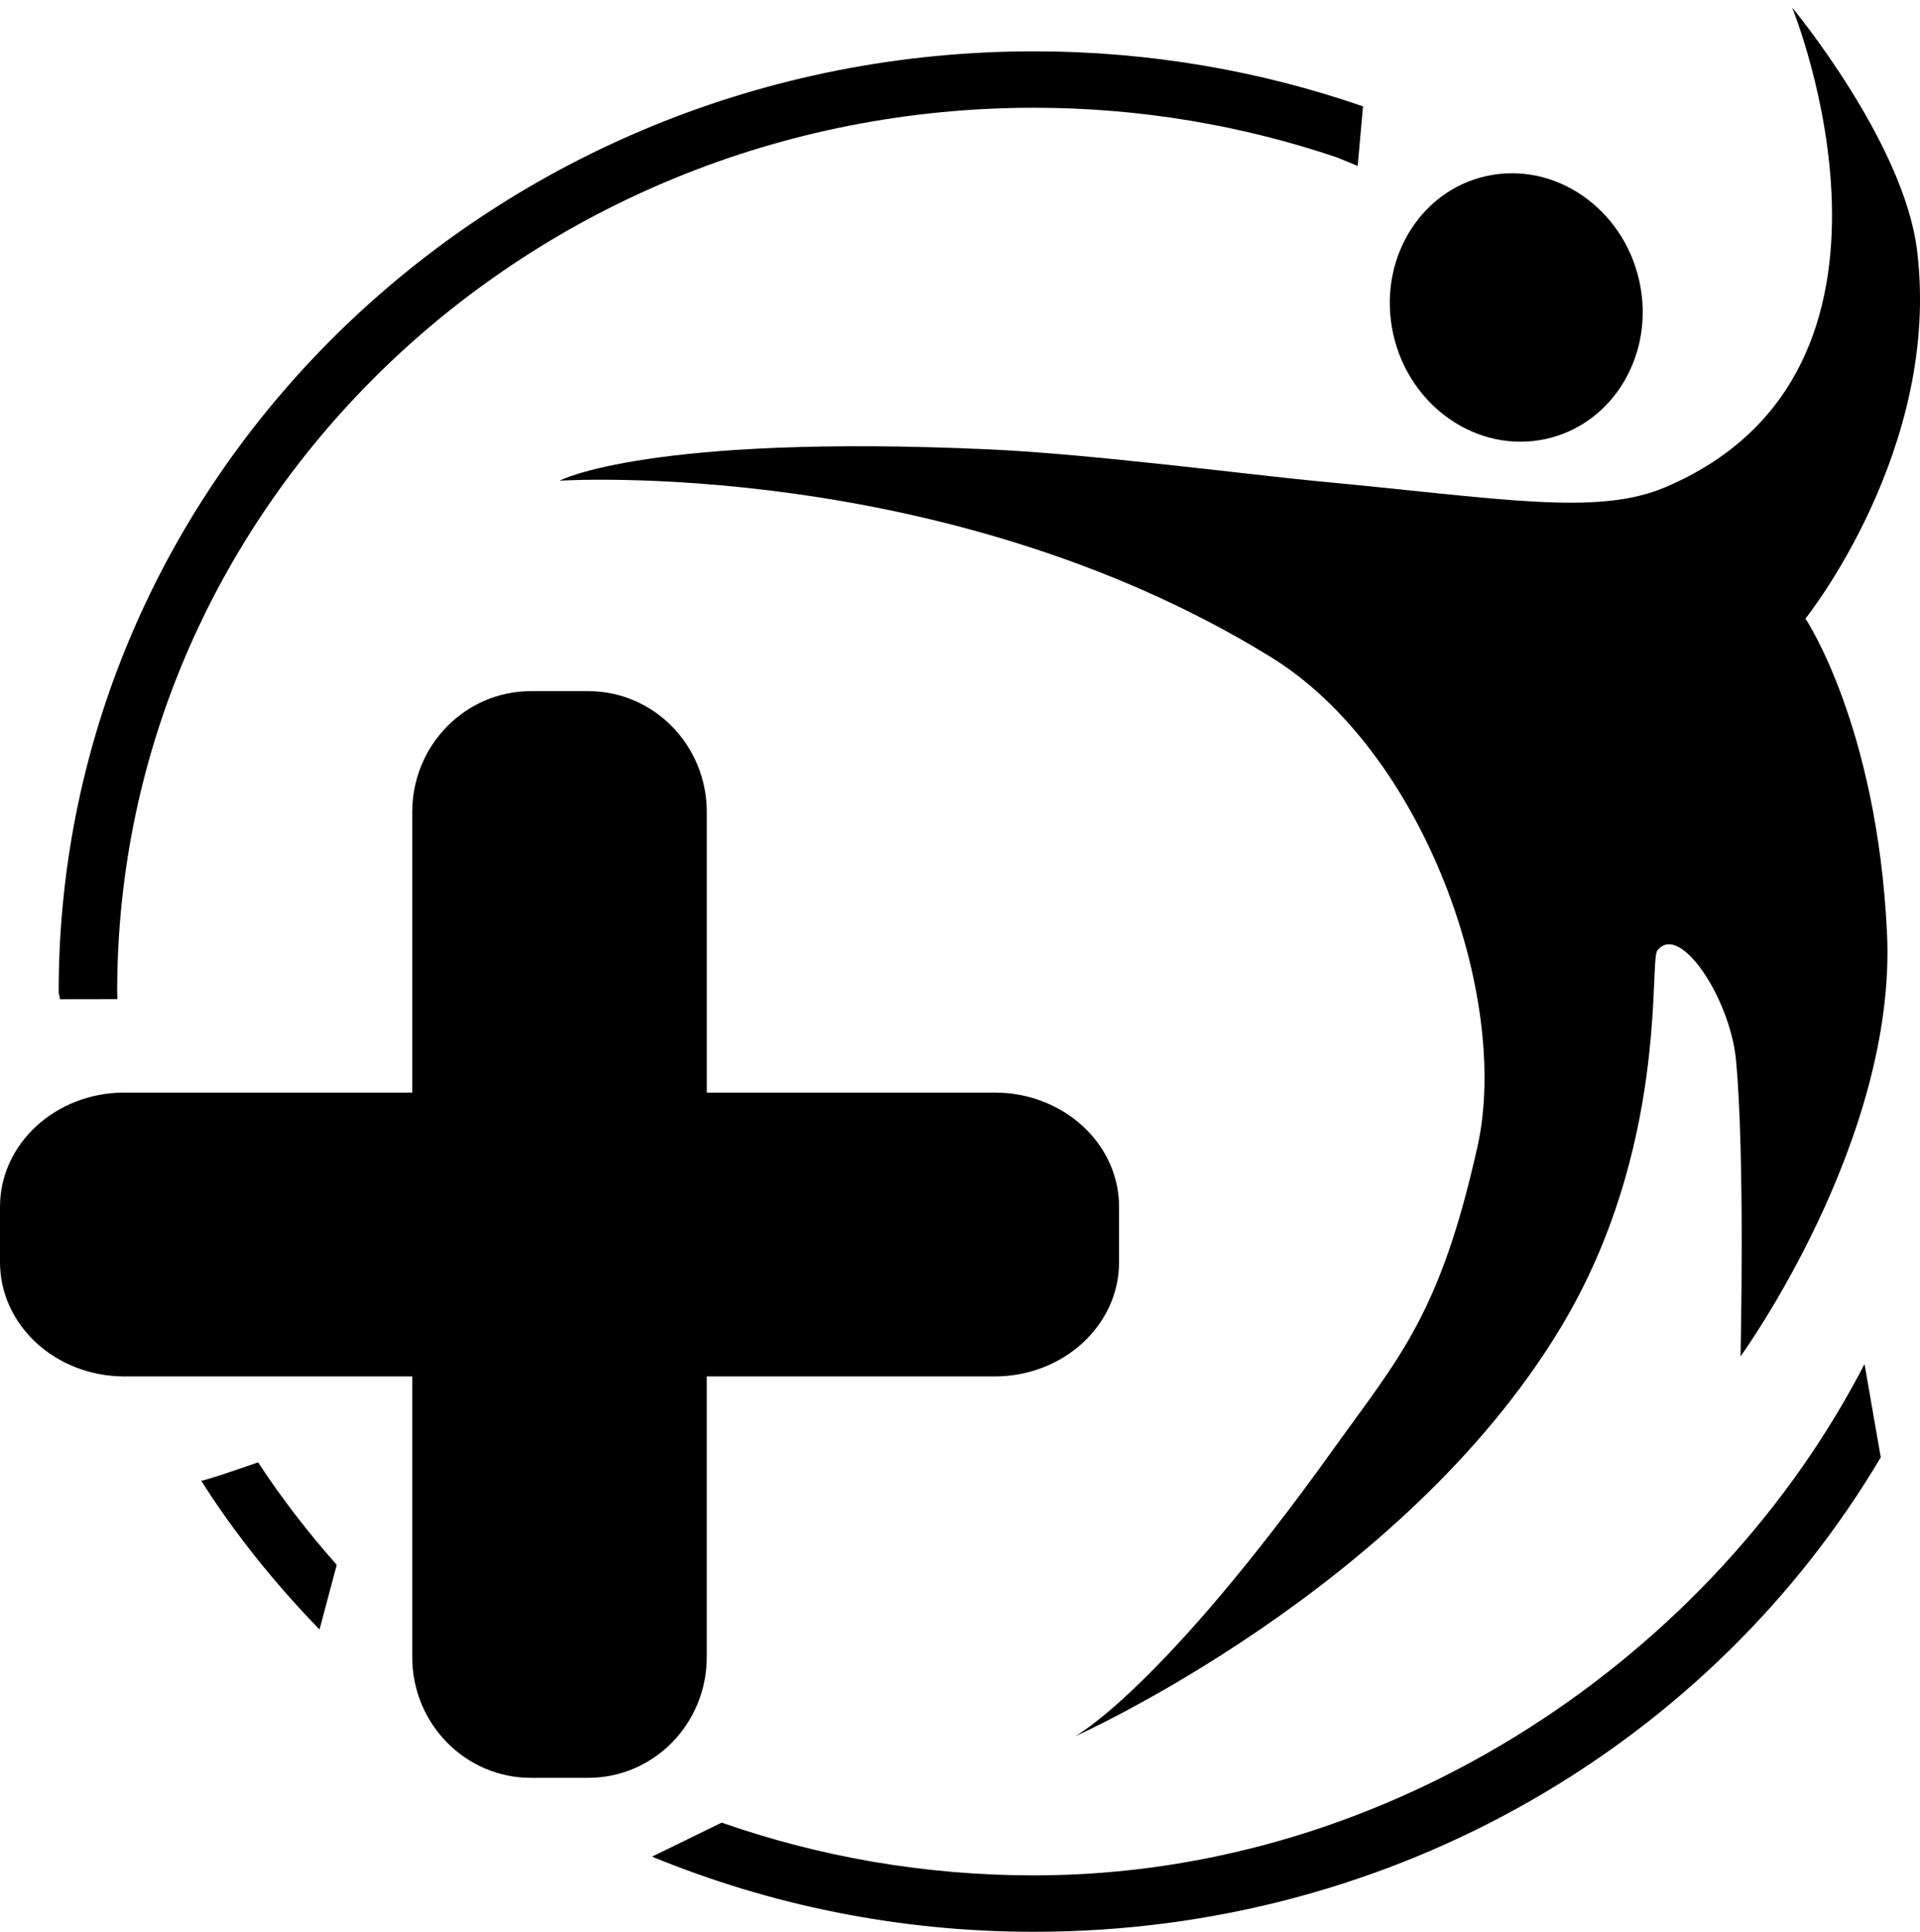 <?xml version="1.0" encoding="utf-8"?>
<!-- Generator: Adobe Illustrator 18.1.0, SVG Export Plug-In . SVG Version: 6.00 Build 0)  -->
<svg version="1.1" id="Шар_1" xmlns="http://www.w3.org/2000/svg" xmlns:xlink="http://www.w3.org/1999/xlink" x="0px" y="0px"
	 viewBox="0 0 120.4 121.192" enable-background="new 0 0 120.4 121.192" xml:space="preserve">
<g>
	<g>
		<path d="M102.874,18.008c-0.811-4.595-4.957-7.749-9.261-7.044c-4.304,0.705-7.135,5.002-6.324,9.597s4.957,7.749,9.261,7.044
			C100.854,26.9,103.685,22.603,102.874,18.008z"/>
		<path d="M104.448,30.55c-4.324,1.844-10.306,0.709-21.893-0.377c-3.743-0.351-14.178-1.699-20.436-1.985
			c-21.502-0.981-27.03,1.959-27.03,1.959s24.098-1.544,44.57,11.04c9.655,5.935,15.063,21.406,12.995,30.705
			c-2.349,10.562-4.919,13.241-8.977,18.911c-10.957,15.312-16.283,18.106-16.283,18.106s20.543-9.151,30.479-25.65
			c6.785-11.266,5.533-22.962,6.054-23.639c1.403-1.821,4.567,3.018,4.932,6.84c0.577,6.042,0.287,18.609,0.287,18.609
			s9.812-13.53,9.185-26.556c-0.626-13.025-5.114-19.716-5.114-19.716s8.559-10.662,6.993-23.136
			c-0.851-6.782-7.828-15.189-7.828-15.189S121.67,23.207,104.448,30.55z"/>
		<path d="M62.375,68.524H44.324v-17.6c0-4.184-3.329-7.576-7.436-7.576h-3.6c-4.107,0-7.436,3.392-7.436,7.576v17.6H7.801
			C3.492,68.524,0,71.732,0,75.69v3.47c0,3.958,3.492,7.166,7.801,7.166h18.05v17.6c0,4.184,3.329,7.576,7.436,7.576h3.6
			c4.107,0,7.436-3.392,7.436-7.576v-17.6h18.051c4.308,0,7.801-3.209,7.801-7.166v-3.47C70.176,71.732,66.683,68.524,62.375,68.524
			z"/>
		<g>
			<g>
				<path fill-rule="evenodd" clip-rule="evenodd" d="M64.836,3.219c-33.771,0-61.157,26.407-61.157,58.97
					c0,0.183,0.073,0.3,0.078,0.482l3.604-0.005c-0.005-0.159-0.013-0.317-0.013-0.476c0-30.617,25.735-55.431,57.487-55.431
					c6.67,0,13.069,1.107,19.025,3.121l1.277,0.529l0.336-3.738C79.026,4.441,72.08,3.219,64.836,3.219z"/>
				<path fill-rule="evenodd" clip-rule="evenodd" d="M21.116,98.144c-1.795-2.024-3.451-4.167-4.931-6.429
					c0,0-3.575,1.252-3.575,1.14c2.132,3.37,4.648,6.476,7.427,9.345L21.116,98.144z"/>
				<path fill-rule="evenodd" clip-rule="evenodd" d="M116.921,85.548c-9.407,18.232-29.528,32.072-52.085,32.072
					c-6.878,0-13.469-1.171-19.579-3.309l-4.369,2.133c7.356,3.026,15.445,4.714,23.948,4.714c22.755,0,42.579-11.983,53.103-29.758
					L116.921,85.548z"/>
			</g>
		</g>
	</g>
</g>
</svg>
